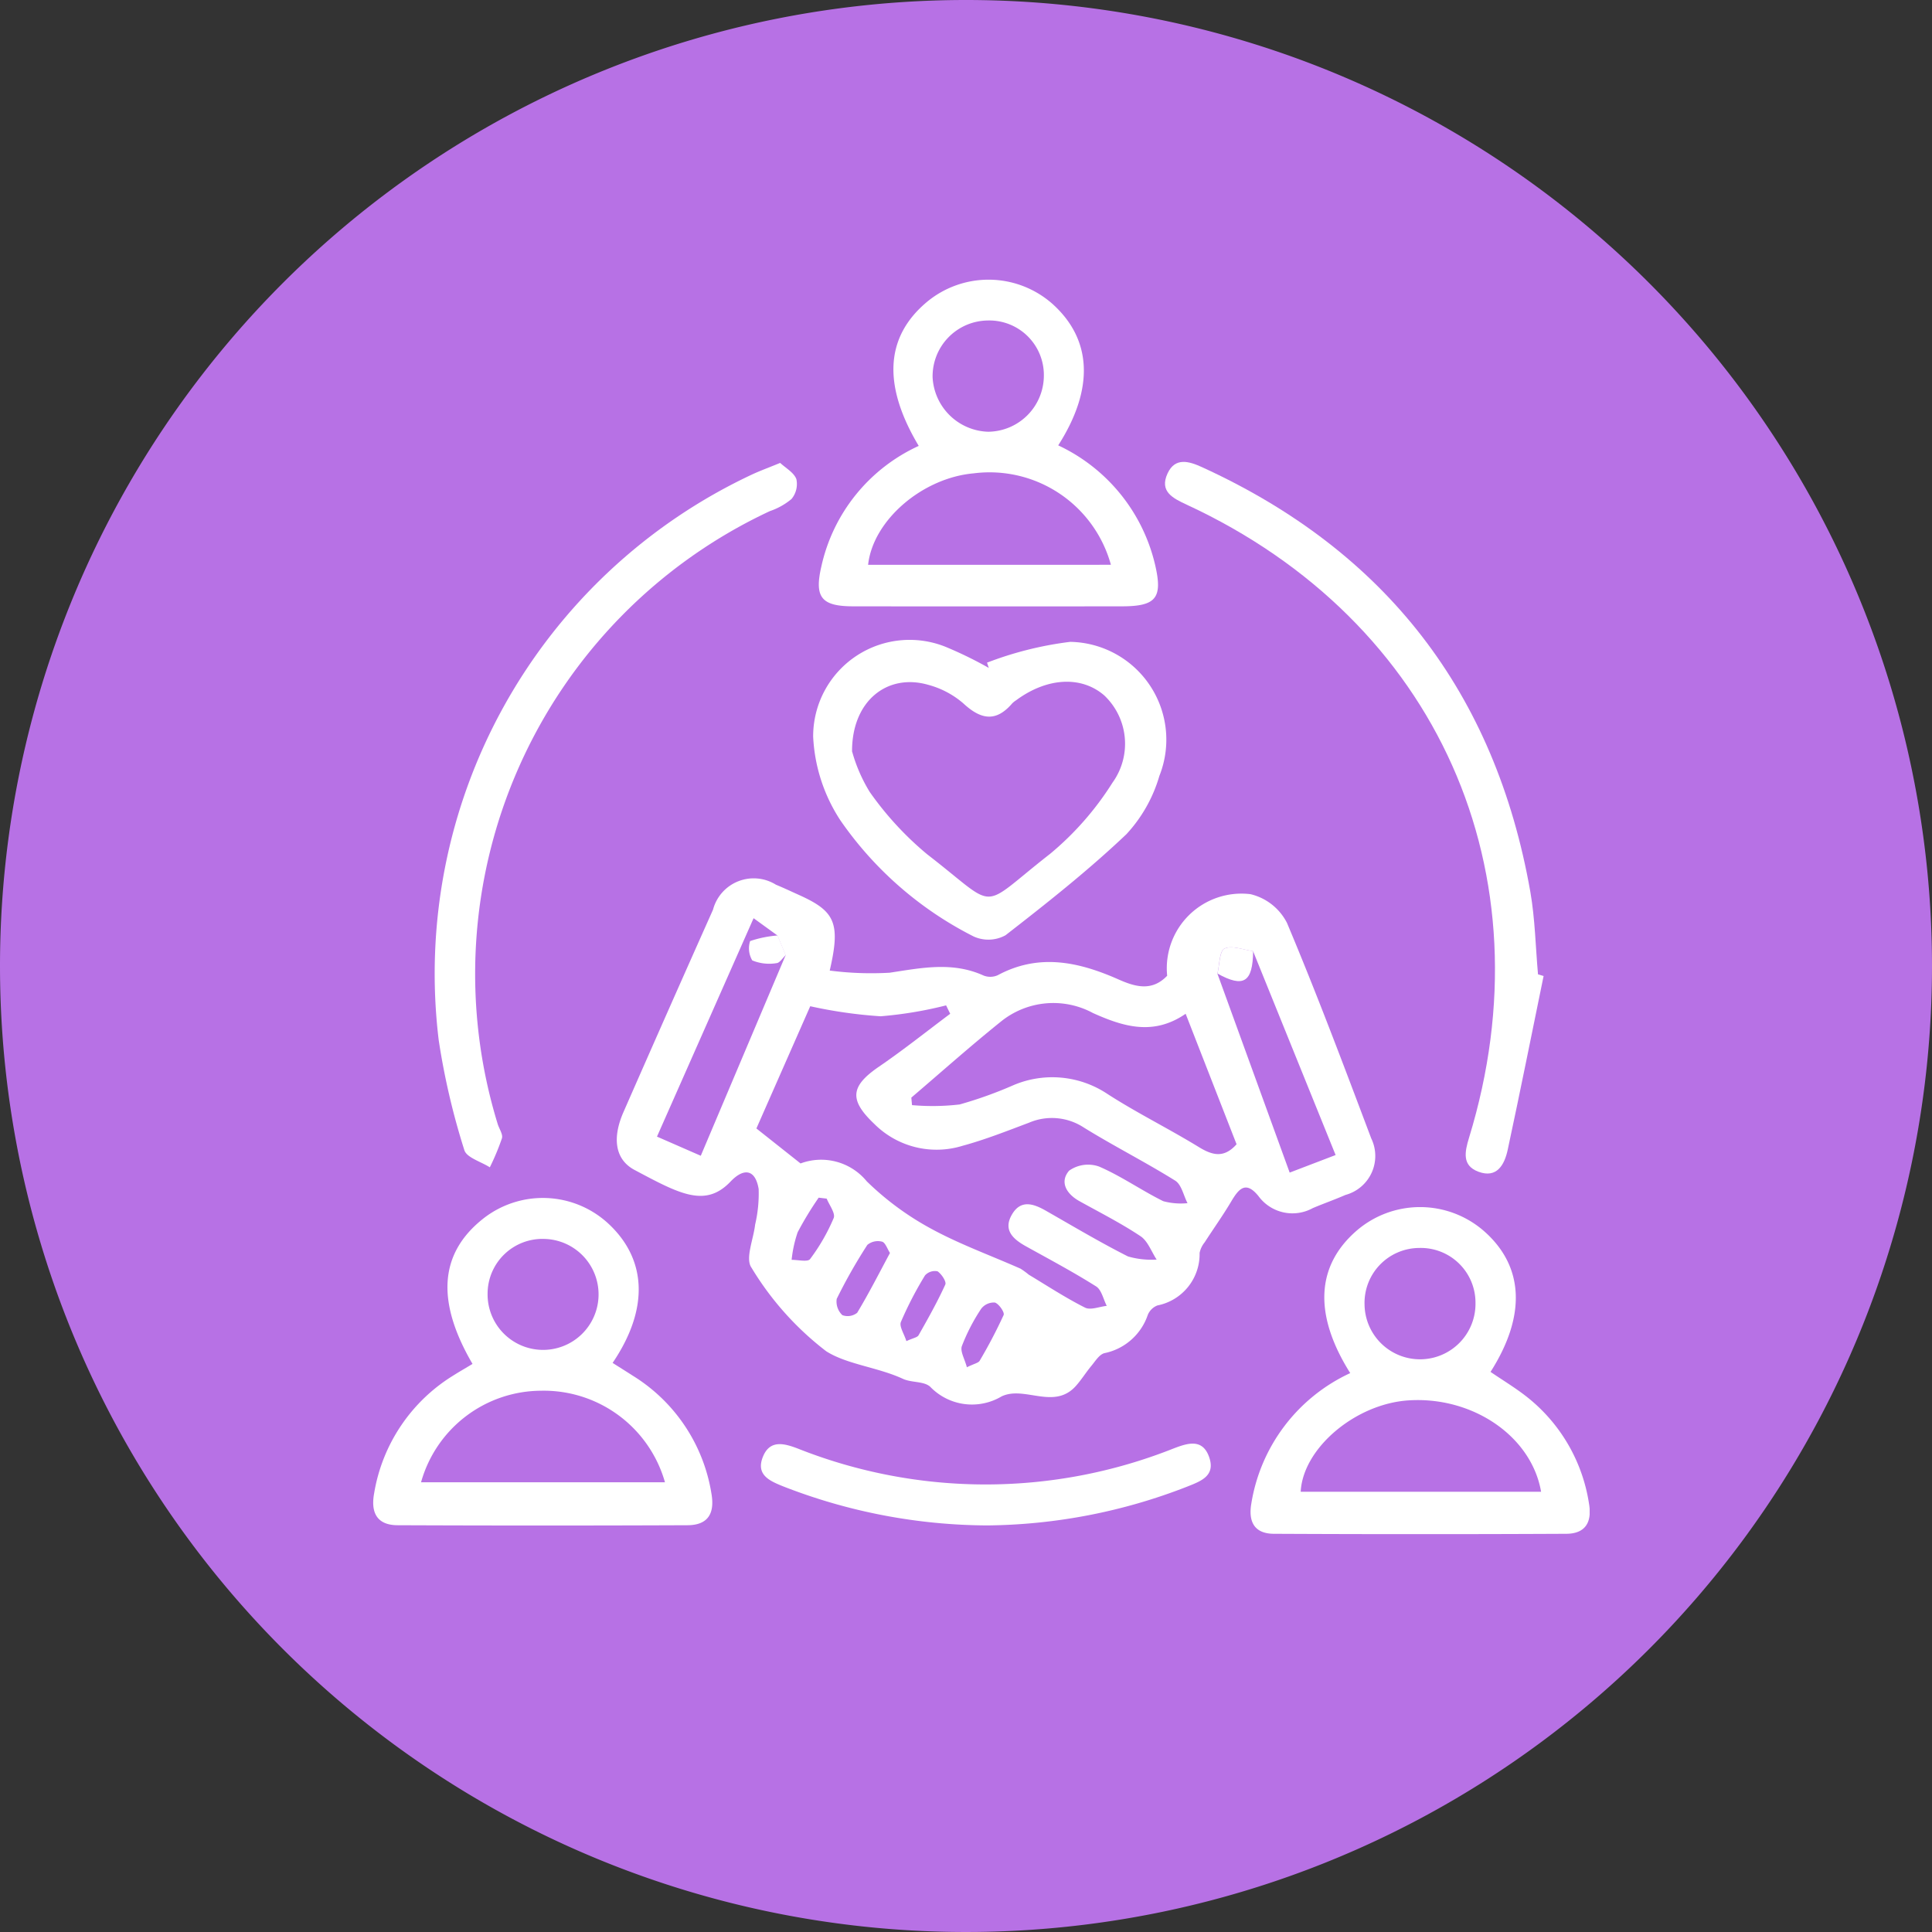 <svg xmlns="http://www.w3.org/2000/svg" xmlns:xlink="http://www.w3.org/1999/xlink" width="90" height="90" viewBox="0 0 90 90">
  <rect x="0" y="0" width="90" height="90" fill="#333333" stroke="none"/>
  <defs>
    <clipPath id="clip-path">
      <rect id="Rectángulo_402432" data-name="Rectángulo 402432" width="56.665" height="58.434" fill="#fff"/>
    </clipPath>
  </defs>
  <g id="Grupo_1103124" data-name="Grupo 1103124" transform="translate(-798.926 -1440.652)">
    <path id="Trazado_903751" data-name="Trazado 903751" d="M45,0A45,45,0,1,1,0,45,45,45,0,0,1,45,0Z" transform="translate(798.926 1440.652)" fill="#b771e5"/>
    <g id="Grupo_1102154" data-name="Grupo 1102154" transform="translate(816.313 1453.682)">
      <g id="Grupo_1102153" data-name="Grupo 1102153" clip-path="url(#clip-path)">
        <path id="Trazado_901660" data-name="Trazado 901660" d="M58.271,123.2a15.073,15.073,0,0,0,2.789.1c1.481-.224,2.924-.526,4.372.13a.855.855,0,0,0,.664-.014c1.923-1.035,3.784-.62,5.633.2.79.35,1.558.559,2.259-.175a3.478,3.478,0,0,1,3.882-3.8,2.579,2.579,0,0,1,1.7,1.34c1.393,3.308,2.656,6.673,3.923,10.033a1.88,1.88,0,0,1-1.2,2.638c-.5.219-1.017.4-1.521.613a1.961,1.961,0,0,1-2.525-.552c-.6-.747-.927-.344-1.278.248-.385.649-.826,1.265-1.235,1.9a1.131,1.131,0,0,0-.235.494,2.438,2.438,0,0,1-1.967,2.445.8.8,0,0,0-.449.446,2.7,2.7,0,0,1-2.017,1.776c-.24.061-.427.375-.611.595-.249.3-.453.631-.709.921-1.02,1.157-2.4-.016-3.474.5a2.7,2.7,0,0,1-3.324-.452c-.294-.264-.871-.183-1.268-.367-1.169-.542-2.607-.669-3.575-1.286a14,14,0,0,1-3.481-3.893c-.3-.42.093-1.325.17-2.008a6.349,6.349,0,0,0,.164-1.655c-.147-.9-.672-1.017-1.31-.347-1.181,1.24-2.393.562-4.469-.541-.918-.487-1.048-1.491-.517-2.7q2.07-4.72,4.17-9.425a1.96,1.96,0,0,1,2.933-1.163c.361.148.714.316,1.07.476,1.682.757,1.949,1.3,1.433,3.527m19.721-.909c-.453-.059-.981-.281-1.331-.12-.238.11-.229.758-.33,1.166l3.367,9.27,2.14-.818-3.846-9.5m-21.775.19-.379-.916-1.113-.807-4.5,10.175,2.04.892,3.953-9.344m.7,9.7a2.746,2.746,0,0,1,3.078.834,13.465,13.465,0,0,0,2.961,2.187c1.343.737,2.8,1.261,4.208,1.885a3.947,3.947,0,0,1,.377.276c.868.523,1.719,1.081,2.623,1.536.258.13.67-.046,1.012-.082-.161-.311-.241-.748-.5-.909-1.056-.666-2.161-1.254-3.254-1.86-.6-.333-1.086-.753-.665-1.482s1.032-.5,1.62-.16c1.255.717,2.5,1.458,3.786,2.108a3.907,3.907,0,0,0,1.337.147c-.245-.371-.41-.861-.751-1.089-.907-.605-1.887-1.1-2.844-1.632-.607-.337-.937-.892-.483-1.42a1.531,1.531,0,0,1,1.4-.191c1.034.447,1.972,1.11,2.986,1.612a3.153,3.153,0,0,0,1.13.092c-.186-.358-.279-.865-.574-1.049-1.39-.868-2.859-1.609-4.253-2.472a2.71,2.71,0,0,0-2.562-.225c-1.022.384-2.043.789-3.094,1.074a4.1,4.1,0,0,1-4.12-1.032c-1.175-1.116-1.093-1.751.236-2.659,1.134-.775,2.21-1.636,3.312-2.459l-.191-.392a18.514,18.514,0,0,1-3.05.508,21.59,21.59,0,0,1-3.279-.468l-2.508,5.694,2.058,1.631m5.16-3.063q.015.173.031.345a10.882,10.882,0,0,0,2.218-.031,19.256,19.256,0,0,0,2.527-.907,4.626,4.626,0,0,1,4.356.416c1.375.887,2.853,1.614,4.249,2.469.646.4,1.188.532,1.769-.124l-2.372-6.078c-1.515,1.043-2.921.589-4.312-.032a3.884,3.884,0,0,0-4.3.4c-1.421,1.141-2.782,2.356-4.169,3.539m-.993,7.234c-.126-.193-.215-.484-.37-.526a.772.772,0,0,0-.683.15,24.649,24.649,0,0,0-1.428,2.516.873.873,0,0,0,.262.757.712.712,0,0,0,.691-.109c.538-.89,1.009-1.82,1.529-2.788m.764,4.108c.307-.143.509-.169.569-.276.439-.774.876-1.552,1.244-2.36.061-.134-.177-.494-.363-.617a.623.623,0,0,0-.581.189,16.924,16.924,0,0,0-1.124,2.169c-.087.209.148.551.255.894m-3.713-6.637-.373-.045a15.659,15.659,0,0,0-.979,1.611,5.808,5.808,0,0,0-.281,1.285c.3,0,.753.109.859-.035a9.011,9.011,0,0,0,1.1-1.911c.09-.22-.2-.6-.324-.9m6.53,7.85c.336-.166.532-.2.593-.3a23.227,23.227,0,0,0,1.118-2.133c.054-.123-.217-.519-.406-.581a.742.742,0,0,0-.639.288,8.893,8.893,0,0,0-.9,1.739c-.088.246.132.6.234.992" transform="translate(-37.004 -91.017)" fill="#fff"/>
        <path id="Trazado_901661" data-name="Trazado 901661" d="M178.74,191.78c-1.712-2.724-1.59-4.994.3-6.633a4.525,4.525,0,0,1,5.91,0c1.883,1.636,2.008,3.942.328,6.579.6.411,1.229.784,1.791,1.243a7.845,7.845,0,0,1,2.793,4.874c.155.873-.154,1.421-1.058,1.425q-6.8.033-13.608,0c-.9,0-1.213-.538-1.06-1.418a8.113,8.113,0,0,1,4.609-6.069m8.888,5.53c-.446-2.592-3.193-4.457-6.187-4.257-2.461.164-4.908,2.223-5.012,4.257Zm-5.674-11.358a2.559,2.559,0,0,0-2.55,2.639,2.584,2.584,0,0,0,5.168-.073,2.548,2.548,0,0,0-2.618-2.566" transform="translate(-133.23 -140.848)" fill="#fff"/>
        <path id="Trazado_901662" data-name="Trazado 901662" d="M4.624,189.968c-1.7-2.911-1.539-5.132.463-6.738a4.491,4.491,0,0,1,5.9.236c1.769,1.672,1.85,3.968.164,6.456.312.2.625.393.934.593a7.923,7.923,0,0,1,3.667,5.481c.167.935-.152,1.484-1.113,1.488q-6.747.028-13.495,0c-.962,0-1.273-.575-1.1-1.5a7.962,7.962,0,0,1,3.683-5.473c.294-.187.6-.36.894-.539m-2.4,5.511H13.59a5.869,5.869,0,0,0-5.753-4.265,5.835,5.835,0,0,0-5.61,4.265m3.1-8.794a2.585,2.585,0,1,0,2.646-2.542,2.555,2.555,0,0,0-2.646,2.542" transform="translate(0 -139.463)" fill="#fff"/>
        <path id="Trazado_901663" data-name="Trazado 901663" d="M93.086,7.742c-1.7-2.843-1.559-5.1.405-6.726a4.494,4.494,0,0,1,5.806.094c1.862,1.658,1.98,3.958.287,6.607a8.206,8.206,0,0,1,4.52,5.593c.347,1.508.042,1.9-1.527,1.905q-6.267.008-12.534,0c-1.486,0-1.826-.41-1.495-1.848a8.086,8.086,0,0,1,4.538-5.625m8.952,5.538A5.861,5.861,0,0,0,95.647,9.02c-2.392.212-4.693,2.185-4.919,4.261ZM96.295,1.9a2.6,2.6,0,0,0-2.563,2.642,2.674,2.674,0,0,0,2.583,2.54,2.62,2.62,0,0,0,2.6-2.618A2.54,2.54,0,0,0,96.295,1.9" transform="translate(-67.675 0)" fill="#fff"/>
        <path id="Trazado_901664" data-name="Trazado 901664" d="M95.4,72.708a16.327,16.327,0,0,1,3.877-.97,4.558,4.558,0,0,1,4.154,6.245,6.774,6.774,0,0,1-1.536,2.716c-1.771,1.682-3.7,3.207-5.63,4.706a1.656,1.656,0,0,1-1.49.055,16.7,16.7,0,0,1-6.205-5.409,7.771,7.771,0,0,1-1.267-3.9,4.493,4.493,0,0,1,6.3-4.126,18.373,18.373,0,0,1,1.881.927l-.081-.244M89.12,76.853a7.359,7.359,0,0,0,.819,1.879,14.9,14.9,0,0,0,2.682,2.908c3.4,2.621,2.315,2.628,5.718-.025a13.965,13.965,0,0,0,2.907-3.316,3.1,3.1,0,0,0-.385-4.068c-1.067-.922-2.668-.833-4.1.227a1.052,1.052,0,0,0-.184.145c-.764.892-1.466.754-2.28,0a4.128,4.128,0,0,0-1.629-.862c-1.909-.553-3.568.747-3.553,3.115" transform="translate(-66.81 -54.868)" fill="#fff"/>
        <path id="Trazado_901665" data-name="Trazado 901665" d="M174.77,60.1c-.554,2.7-1.093,5.4-1.673,8.1-.148.686-.5,1.343-1.367,1.017-.764-.286-.637-.916-.434-1.58,3.774-12.32-1.474-24.083-13.149-29.491-.644-.3-1.286-.611-.895-1.457.355-.767,1.006-.566,1.61-.29q12.842,5.873,15.29,19.781c.22,1.264.243,2.562.357,3.844l.261.077" transform="translate(-120.25 -27.665)" fill="#fff"/>
        <path id="Trazado_901666" data-name="Trazado 901666" d="M28.239,36.366c.256.24.637.446.752.753a1.091,1.091,0,0,1-.226.926,3.143,3.143,0,0,1-1.007.564,23.794,23.794,0,0,0-12.681,28.55c.068.224.249.475.2.662a11.226,11.226,0,0,1-.566,1.357c-.411-.264-1.085-.451-1.188-.805a33.439,33.439,0,0,1-1.193-5.117A25.681,25.681,0,0,1,26.934,36.9c.387-.179.79-.325,1.3-.535" transform="translate(-9.28 -27.83)" fill="#fff"/>
        <path id="Trazado_901667" data-name="Trazado 901667" d="M87.481,234.814A26.412,26.412,0,0,1,78,233.006c-.644-.258-1.329-.539-.963-1.413.325-.775.98-.6,1.6-.366a23.712,23.712,0,0,0,17.514.005c.654-.25,1.355-.485,1.664.4s-.4,1.125-1.043,1.382a26.222,26.222,0,0,1-9.292,1.8" transform="translate(-58.875 -176.784)" fill="#fff"/>
        <path id="Trazado_901668" data-name="Trazado 901668" d="M169.21,132.675c-.018,1.454-.441,1.721-1.662,1.046.1-.408.092-1.056.33-1.166.35-.162.879.061,1.331.12" transform="translate(-128.221 -101.398)" fill="#fff"/>
        <path id="Trazado_901669" data-name="Trazado 901669" d="M76.266,131.075c-.142.13-.278.361-.428.37a2.066,2.066,0,0,1-1.13-.128,1.107,1.107,0,0,1-.1-.9,5.258,5.258,0,0,1,1.282-.261l.379.916" transform="translate(-57.052 -99.608)" fill="#fff"/>
      </g>
    </g>
  </g>
</svg>
